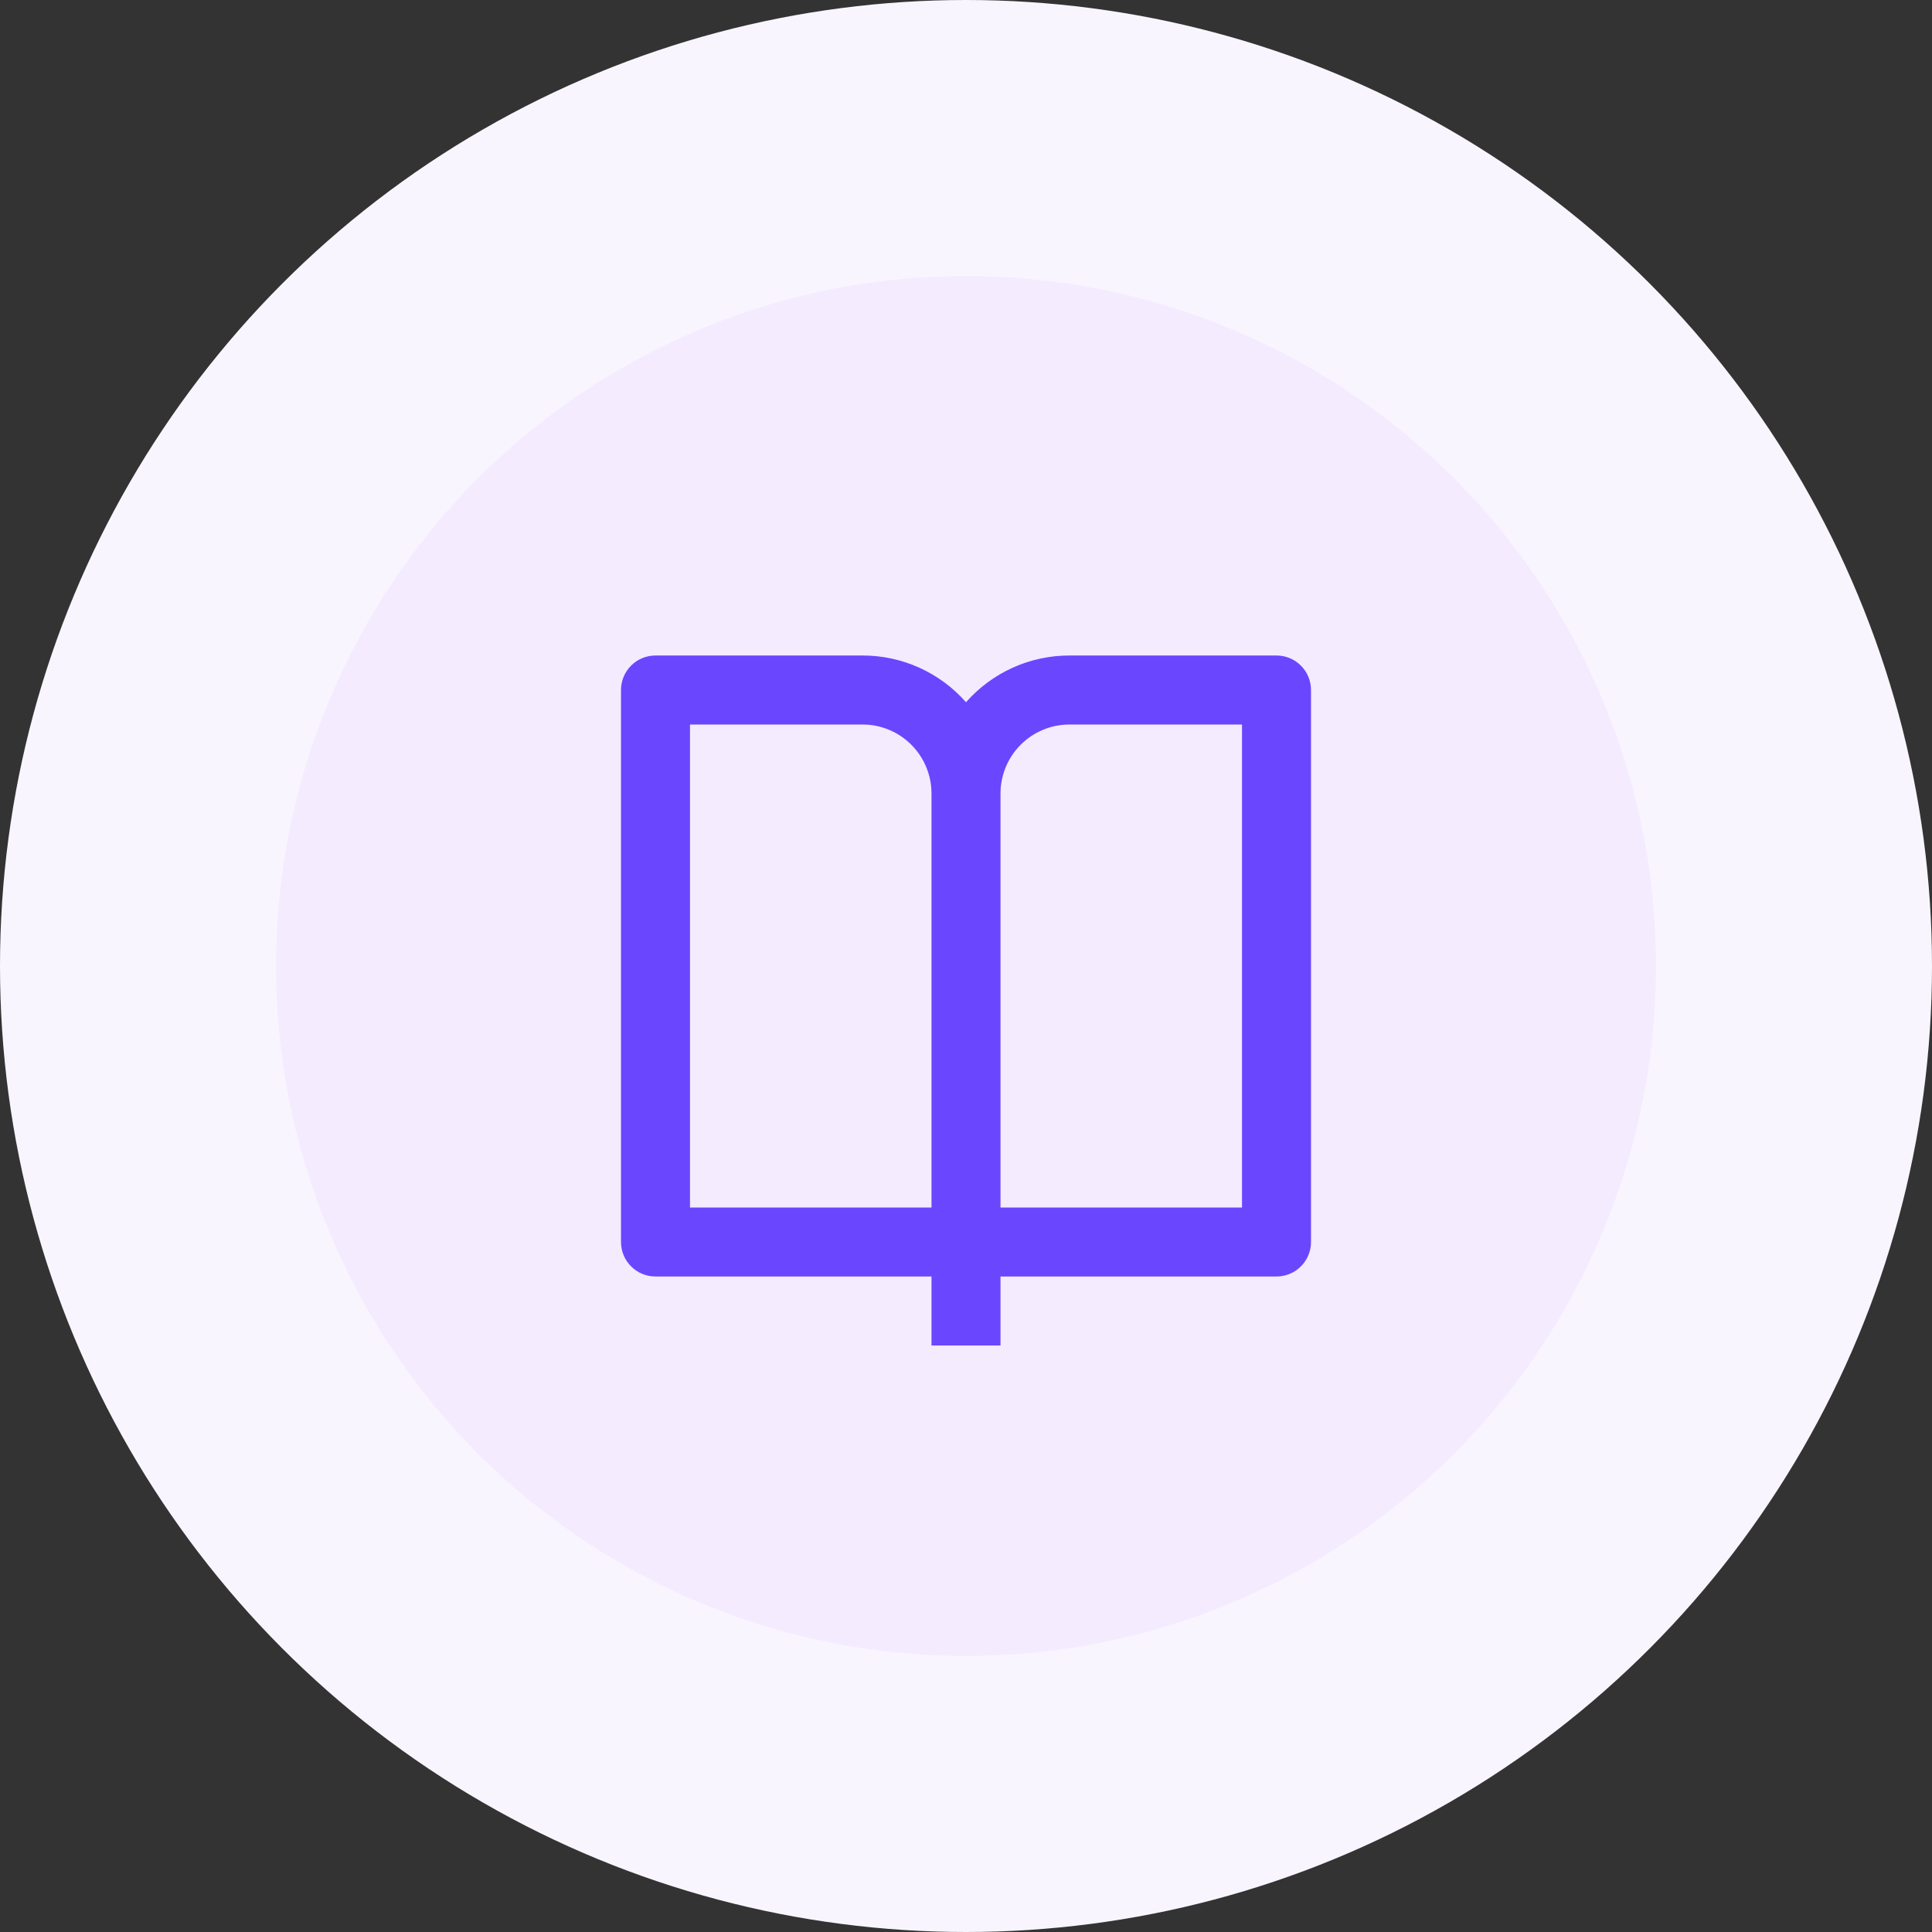 <svg width="56" height="56" viewBox="0 0 56 56" fill="none" xmlns="http://www.w3.org/2000/svg">
<rect x="0" y="0" width="56" height="56" fill="#333333" stroke="none"/>
<circle cx="28" cy="28" r="24" fill="#F4EBFF" stroke="#F9F5FF" stroke-width="8"/>
<path d="M29 37V39H27V37H19C18.735 37 18.48 36.895 18.293 36.707C18.105 36.52 18 36.265 18 36V20C18 19.735 18.105 19.48 18.293 19.293C18.48 19.105 18.735 19 19 19H25C25.568 18.999 26.129 19.12 26.646 19.353C27.163 19.587 27.625 19.928 28 20.354C28.375 19.928 28.837 19.587 29.354 19.353C29.871 19.12 30.432 18.999 31 19H37C37.265 19 37.52 19.105 37.707 19.293C37.895 19.48 38 19.735 38 20V36C38 36.265 37.895 36.52 37.707 36.707C37.52 36.895 37.265 37 37 37H29ZM36 35V21H31C30.47 21 29.961 21.211 29.586 21.586C29.211 21.961 29 22.47 29 23V35H36ZM27 35V23C27 22.47 26.789 21.961 26.414 21.586C26.039 21.211 25.53 21 25 21H20V35H27Z" fill="#6B46FF"/>
</svg>
